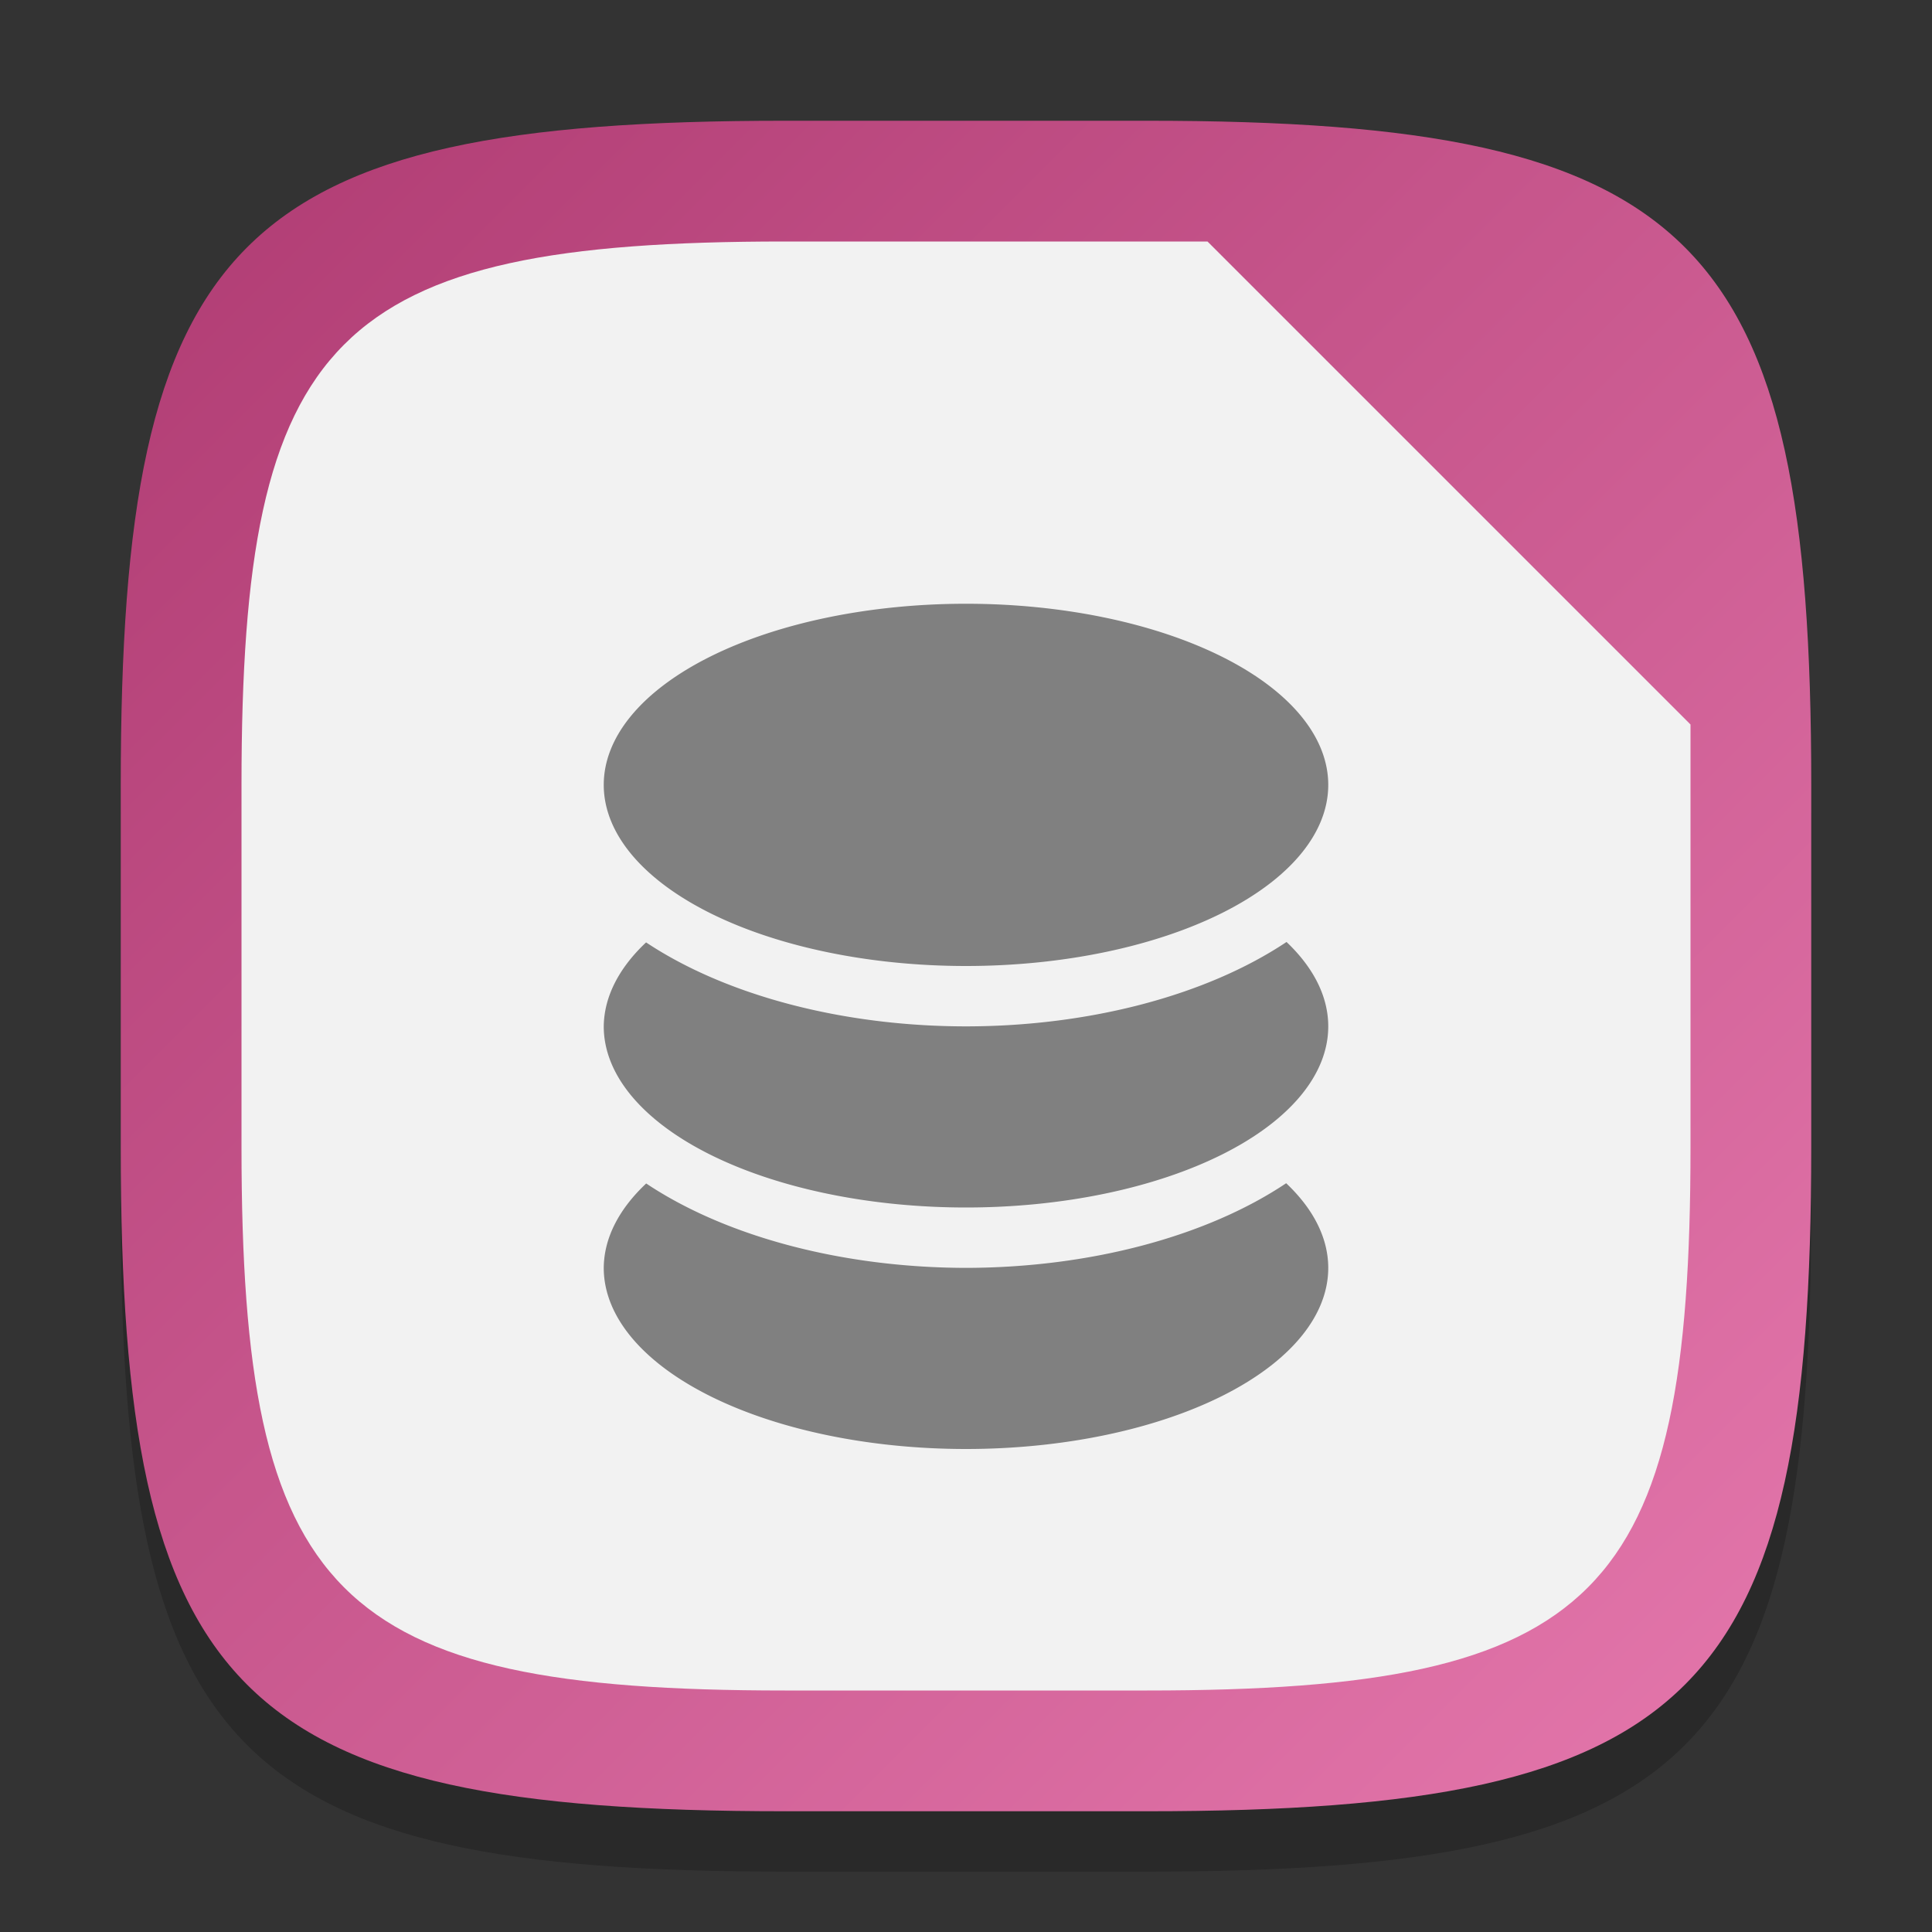 <?xml version="1.0" encoding="UTF-8" standalone="no"?>
<!-- Created with Inkscape (http://www.inkscape.org/) -->

<svg
   width="32"
   height="32"
   viewBox="0 0 32 32"
   version="1.1"
   id="svg5"
   inkscape:version="1.2.1 (9c6d41e410, 2022-07-14)"
   sodipodi:docname="libreoffice-base.svg"
   xmlns:inkscape="http://www.inkscape.org/namespaces/inkscape"
   xmlns:sodipodi="http://sodipodi.sourceforge.net/DTD/sodipodi-0.dtd"
   xmlns:xlink="http://www.w3.org/1999/xlink"
   xmlns="http://www.w3.org/2000/svg"
   xmlns:svg="http://www.w3.org/2000/svg">
  <rect x="0" y="0" width="32" height="32" fill="#333333" stroke="none"/>
  <sodipodi:namedview
     id="namedview7"
     pagecolor="#ffffff"
     bordercolor="#000000"
     borderopacity="0.25"
     inkscape:showpageshadow="2"
     inkscape:pageopacity="0.0"
     inkscape:pagecheckerboard="0"
     inkscape:deskcolor="#d1d1d1"
     inkscape:document-units="px"
     showgrid="false"
     inkscape:zoom="25.5625"
     inkscape:cx="11.149144"
     inkscape:cy="16"
     inkscape:window-width="1920"
     inkscape:window-height="1004"
     inkscape:window-x="0"
     inkscape:window-y="0"
     inkscape:window-maximized="1"
     inkscape:current-layer="svg5"
     showguides="false" />
  <defs
     id="defs2">
    <linearGradient
       inkscape:collect="always"
       xlink:href="#linearGradient3523"
       id="linearGradient3500"
       x1="2"
       y1="2"
       x2="30"
       y2="30"
       gradientUnits="userSpaceOnUse" />
    <linearGradient
       inkscape:collect="always"
       id="linearGradient3523">
      <stop
         style="stop-color:#af3b72;stop-opacity:1;"
         offset="0"
         id="stop3519" />
      <stop
         style="stop-color:#e578ad;stop-opacity:1;"
         offset="1"
         id="stop3521" />
    </linearGradient>
  </defs>
  <path
     d="M 13,3 C 3.899,3 2,4.94 2,14 v 6 c 0,9.06 1.899,11 11,11 h 6 c 9.101,0 11,-1.94 11,-11 V 14 C 30,4.94 28.101,3 19,3"
     style="opacity:0.2;fill:#000000;stroke-width:1;stroke-linecap:round;stroke-linejoin:round"
     id="path563" />
  <path
     id="path530"
     style="fill:url(#linearGradient3500);fill-opacity:1.0;stroke-width:1;stroke-linecap:round;stroke-linejoin:round"
     d="M 13,2 C 3.899,2 2,3.94 2,13 v 6 c 0,9.06 1.899,11 11,11 h 6 c 9.101,0 11,-1.94 11,-11 V 13 C 30,3.94 28.101,2 19,2 Z"
     sodipodi:nodetypes="sssssssss" />
  <path
     id="path782"
     style="fill:#f2f2f2;fill-opacity:1;stroke-width:1;stroke-linecap:round;stroke-linejoin:round"
     d="M 13,4 C 5.525,4 4,5.56 4,13 v 6 c 0,7.44 1.525,9 9,9 h 6 c 7.475,0 9,-1.56 9,-9 V 12 L 20,4 Z"
     sodipodi:nodetypes="ssssssccs" />
  <path
     id="path935"
     style="fill:#808080;stroke-width:4.025;stroke-linecap:round;stroke-linejoin:round"
     d="m 16,10 a 6,3 0 0 0 -6,3 6,3 0 0 0 6,3 6,3 0 0 0 6,-3 6,3 0 0 0 -6,-3 z m 5.309,5.602 A 7,4 0 0 1 16,17 7,4 0 0 1 10.701,15.609 6,3 0 0 0 10,17 a 6,3 0 0 0 6,3 6,3 0 0 0 6,-3 6,3 0 0 0 -0.691,-1.398 z m -0.006,3.996 A 7,4 0 0 1 16,21 7,4 0 0 1 10.703,19.602 6,3 0 0 0 10,21 a 6,3 0 0 0 6,3 6,3 0 0 0 6,-3 6,3 0 0 0 -0.697,-1.402 z" />
</svg>
